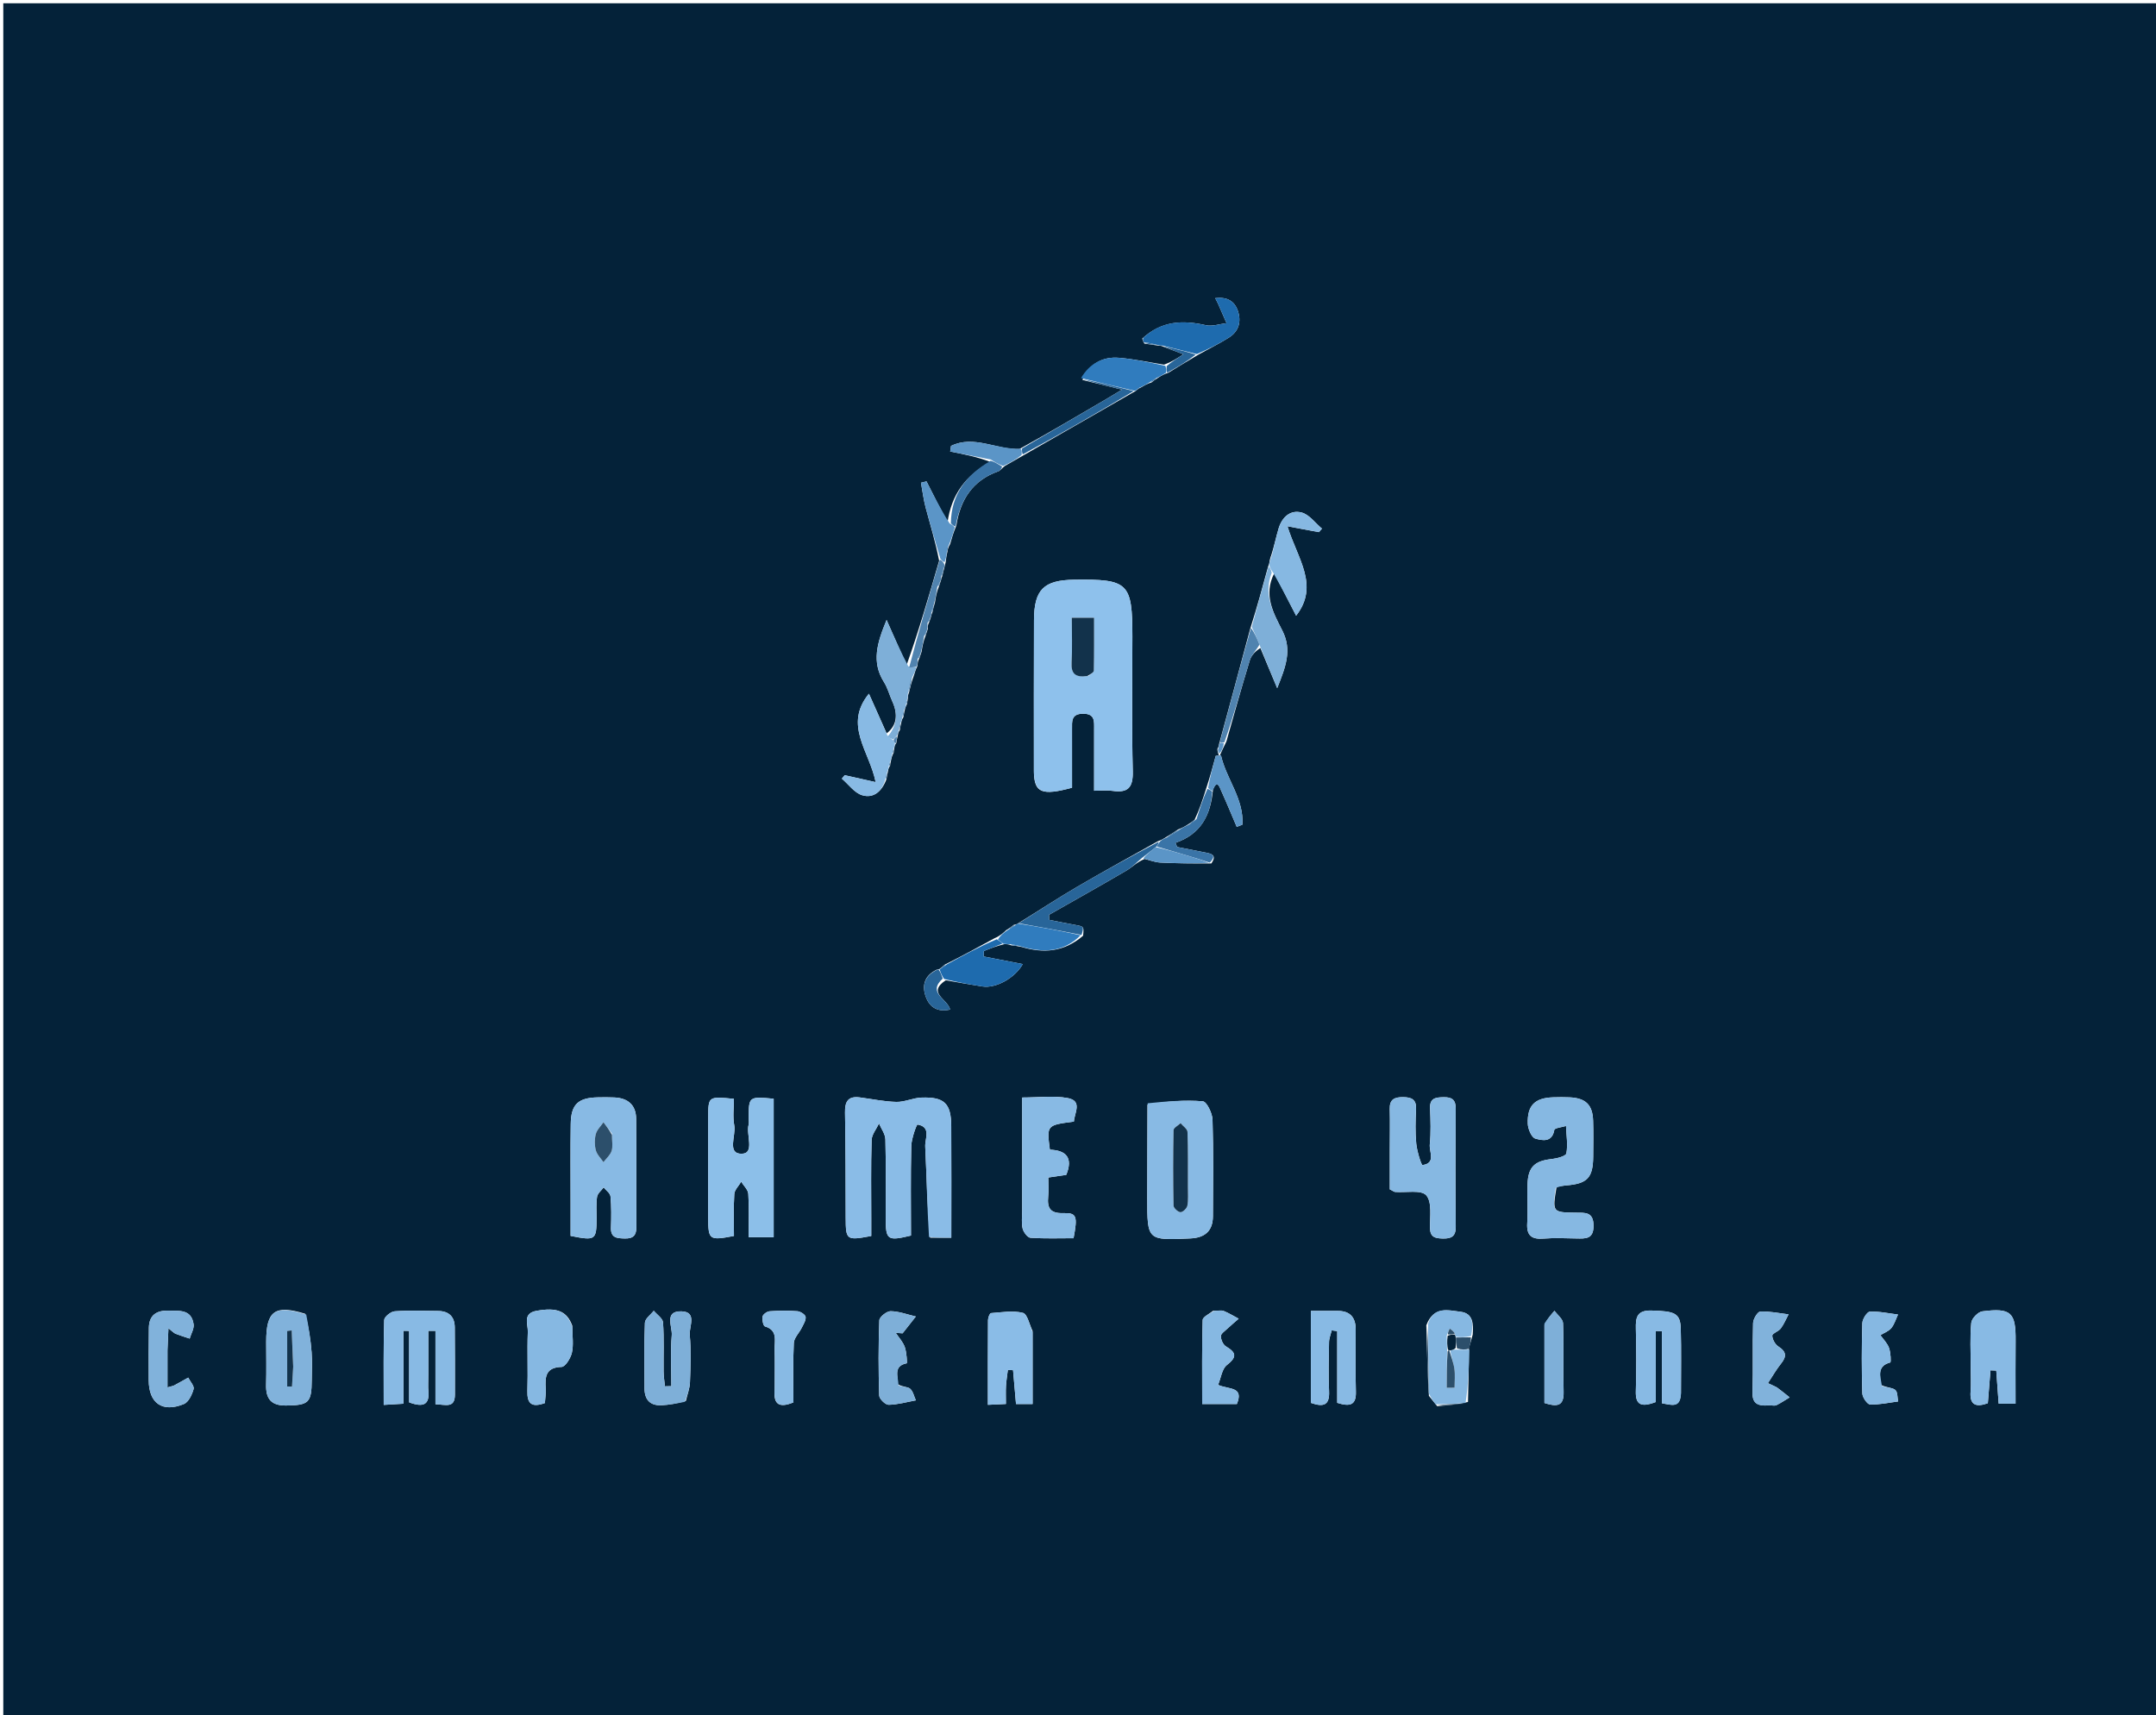 <svg version="1.1" id="Layer_1" xmlns="http://www.w3.org/2000/svg" xmlns:xlink="http://www.w3.org/1999/xlink" x="0px" y="0px"
	 width="100%" viewBox="0 0 656 522" enable-background="new 0 0 656 522" xml:space="preserve">
<path fill="#042239" opacity="1" stroke="none" 
	d="
M451,523 
	C300.667,523 150.833,523 1,523 
	C1,349 1,175 1,1 
	C219.667,1 438.333,1 657,1 
	C657,175 657,349 657,523 
	C588.5,523 520,523 451,523 
M371.019,230.19 
	C371.618,228.859 372.217,227.527 373.154,225.632 
	C375.503,217.394 377.766,209.128 380.275,200.939 
	C380.773,199.314 382.217,197.978 383.499,197.219 
	C385.059,200.945 386.619,204.671 388.608,209.42 
	C391.206,202.912 393.182,197.849 390.174,191.908 
	C387.475,186.576 384.306,181.042 387.726,174.44 
	C389.942,178.757 392.158,183.073 394.366,187.374 
	C401.552,178.144 394.761,170.006 391.732,160.156 
	C395.758,160.908 398.535,161.426 401.311,161.944 
	C401.617,161.587 401.923,161.23 402.229,160.874 
	C400.191,159.172 398.388,156.601 396.06,155.975 
	C392.608,155.045 390.071,157.395 389.038,160.831 
	C388.229,163.526 387.668,166.296 386.738,169.198 
	C386.602,169.399 386.618,169.588 386.35,170.45 
	C386.286,170.984 386.222,171.518 385.776,172.665 
	C384.139,178.705 382.503,184.745 380.393,191.347 
	C377.299,202.905 374.206,214.462 370.909,226.499 
	C370.87,226.842 370.831,227.184 370.406,227.967 
	C370.445,228.502 370.484,229.037 371.019,230.19 
M347.909,104.013 
	C347.909,104.013 347.893,104.095 348.227,104.579 
	C349.488,104.746 350.749,104.912 352.567,105.204 
	C352.947,105.192 353.326,105.179 354.215,105.607 
	C355.924,106.251 357.633,106.895 360.066,107.812 
	C357.925,109.209 356.465,110.16 354.19,110.975 
	C349.639,110.257 345.11,109.276 340.531,108.89 
	C335.51,108.467 331.534,110.627 329.339,115.628 
	C332.926,116.505 336.512,117.381 341.395,118.575 
	C338.817,120.118 337.33,121.023 335.828,121.904 
	C327.544,126.766 319.257,131.622 310.193,136.637 
	C303.243,136.918 296.352,132.303 289.365,135.703 
	C289.28,136.274 289.195,136.844 289.11,137.414 
	C293.22,138.22 297.33,139.026 301.393,140.604 
	C293.992,144.538 289.453,150.391 288.285,159.1 
	C286.158,154.898 284.032,150.695 281.905,146.493 
	C281.344,146.629 280.783,146.766 280.221,146.903 
	C280.688,149.438 280.991,152.017 281.654,154.5 
	C283.043,159.702 284.623,164.853 285.747,170.653 
	C282.604,181.478 279.462,192.303 275.832,202.423 
	C273.928,198.107 272.023,193.79 269.76,188.663 
	C266.882,195.616 265.097,201.453 268.967,207.579 
	C270.102,209.376 270.634,211.545 271.531,213.503 
	C273.292,217.35 272.891,220.841 269.775,223.178 
	C268.063,219.345 266.352,215.511 264.386,211.108 
	C256.599,220.66 264.519,228.53 266.437,238.019 
	C262.573,237.154 259.795,236.533 257.017,235.911 
	C256.726,236.26 256.436,236.608 256.145,236.957 
	C258.184,238.704 259.97,241.285 262.322,241.999 
	C265.717,243.03 268.305,240.931 269.72,237.127 
	C269.84,236.402 269.959,235.677 270.243,234.438 
	C270.302,234.083 270.361,233.729 270.836,233.009 
	C270.867,232.651 270.897,232.294 271.135,231.321 
	C271.259,230.684 271.384,230.046 271.923,229.038 
	C271.946,228.678 271.969,228.318 272.161,227.432 
	C272.214,227.067 272.267,226.702 272.722,226.107 
	C272.838,225.39 272.954,224.672 273.244,223.471 
	C273.289,223.132 273.335,222.793 273.794,222.199 
	C273.909,221.444 274.024,220.69 274.314,219.482 
	C274.415,219.172 274.47,218.854 274.89,218.254 
	C275.008,217.476 275.127,216.699 275.435,215.473 
	C275.563,215.172 275.637,214.857 276.037,214.103 
	C276.056,213.731 276.076,213.358 276.246,212.398 
	C276.241,211.995 276.235,211.591 276.592,210.718 
	C276.951,209.151 277.31,207.584 278.146,205.342 
	C278.377,204.549 278.607,203.756 279.188,202.584 
	C279.192,201.926 279.196,201.268 279.769,200.236 
	C279.902,199.81 280.035,199.384 280.411,198.31 
	C280.664,196.743 280.917,195.176 281.706,193.215 
	C281.838,192.8 281.97,192.385 282.305,191.394 
	C282.27,190.802 282.236,190.209 282.77,189.244 
	C282.899,188.819 283.027,188.393 283.319,187.54 
	C283.406,187.241 283.414,186.939 283.715,186.283 
	C283.889,185.494 284.063,184.704 284.492,183.278 
	C284.726,181.724 284.961,180.171 285.773,178.248 
	C285.902,177.817 286.03,177.387 286.321,176.538 
	C286.409,176.244 286.415,175.947 286.721,175.302 
	C286.894,174.505 287.067,173.707 287.392,172.529 
	C287.485,172.257 287.473,171.989 287.74,171.073 
	C287.856,170.083 287.972,169.093 288.307,167.769 
	C288.378,167.223 288.449,166.676 289.082,165.598 
	C289.565,163.885 290.049,162.172 290.983,159.936 
	C292.19,152.068 295.943,146.187 303.77,143.425 
	C304.335,143.225 304.737,142.561 305.783,141.773 
	C307.47,140.796 309.158,139.818 311.491,138.511 
	C322.721,132.058 333.951,125.605 345.634,118.922 
	C345.749,118.797 345.864,118.673 346.285,118.401 
	C346.482,118.279 346.641,118.119 347.449,117.746 
	C348.255,117.265 349.062,116.784 350.414,116.366 
	C350.955,115.925 351.495,115.484 352.636,114.795 
	C353.364,114.332 354.091,113.868 355.514,113.428 
	C358.385,111.669 361.256,109.911 364.75,107.855 
	C367.791,106.173 370.906,104.611 373.851,102.775 
	C376.934,100.854 377.775,97.854 376.616,94.536 
	C375.585,91.584 373.326,90.301 369.754,90.729 
	C370.182,91.569 370.404,91.957 370.584,92.365 
	C371.463,94.358 372.331,96.356 373.203,98.353 
	C371.094,98.592 368.854,99.409 366.9,98.966 
	C359.905,97.378 353.446,97.608 347.529,103.056 
	C347.659,103.402 347.789,103.748 347.909,104.013 
M285.882,294.88 
	C285.882,294.88 285.857,294.896 285.167,295.019 
	C281.264,296.798 280.349,299.949 281.8,303.621 
	C282.98,306.605 285.387,308.078 289.094,307.23 
	C288.32,303.981 281.975,302.207 287.756,298.32 
	C291.494,298.954 295.224,299.638 298.971,300.208 
	C303.008,300.822 308.817,297.655 311.193,293.397 
	C307.167,292.613 303.237,291.848 299.306,291.082 
	C299.311,290.533 299.315,289.983 299.32,289.434 
	C301.231,288.667 303.142,287.9 305.622,287.32 
	C306.216,287.327 306.81,287.335 307.739,287.7 
	C308.481,287.774 309.222,287.848 310.772,288.167 
	C317.374,290.123 323.582,289.858 329.547,284.763 
	C329.829,281.927 329.824,281.954 326.983,281.441 
	C324.402,280.975 321.833,280.442 319.259,279.939 
	C319.236,279.423 319.214,278.906 319.191,278.39 
	C327.04,273.923 334.92,269.511 342.712,264.948 
	C344.457,263.927 345.894,262.38 348.259,261.393 
	C349.847,261.776 351.422,262.413 353.025,262.496 
	C358.001,262.752 362.988,262.797 368.562,262.766 
	C370.433,260.123 368.472,259.78 366.549,259.404 
	C363.751,258.858 360.954,258.303 358.157,257.751 
	C357.992,257.328 357.827,256.905 357.662,256.483 
	C365.306,253.868 368.337,248.223 369.061,240.357 
	C370.321,237.04 371.035,239.447 371.589,240.674 
	C373.227,244.299 374.739,247.981 376.3,251.64 
	C376.872,251.416 377.444,251.193 378.017,250.969 
	C378.529,243.088 373.104,237.078 371.501,229.863 
	C370.97,229.918 370.439,229.972 369.908,230.026 
	C369.048,233.194 368.188,236.362 366.95,240.119 
	C365.985,243.168 365.02,246.218 363.495,249.429 
	C362.901,249.912 362.306,250.396 361.144,251.098 
	C360.454,251.519 359.764,251.941 358.43,252.432 
	C357.208,253.255 355.986,254.079 354.286,255.069 
	C353.865,255.343 353.443,255.617 352.301,256.007 
	C344.058,260.648 335.753,265.185 327.593,269.966 
	C321.62,273.466 315.836,277.289 309.513,281.155 
	C309.513,281.155 309.098,281.419 308.516,281.416 
	C307.934,281.887 307.351,282.359 306.151,283.071 
	C305.211,283.949 304.27,284.827 302.619,285.519 
	C297.74,288.195 292.862,290.87 287.461,293.56 
	C286.945,293.999 286.429,294.438 285.882,294.88 
M437.297,427.93 
	C440.229,427.695 443.161,427.46 446.658,426.651 
	C446.795,421.331 446.932,416.011 446.94,410.196 
	C447.281,409.112 447.623,408.028 448.1,406.118 
	C448.309,403.022 448.321,399.676 444.4,399.204 
	C440.712,398.759 436.216,397.382 433.971,403.348 
	C434.154,410.284 434.337,417.22 434.769,424.787 
	C435.468,425.647 436.168,426.507 437.297,427.93 
M314.582,235.162 
	C314.739,241.243 317.062,242.206 326.186,239.717 
	C326.186,233.847 326.193,227.873 326.183,221.899 
	C326.179,219.527 325.888,217.211 329.543,217.201 
	C333.204,217.191 332.912,219.506 332.908,221.88 
	C332.896,227.995 332.904,234.11 332.904,240.633 
	C335.207,240.633 336.882,240.433 338.493,240.671 
	C343.221,241.369 344.782,239.652 344.662,234.739 
	C344.329,221.091 344.548,207.429 344.547,193.773 
	C344.545,177.362 343.357,176.198 326.85,176.421 
	C317.566,176.546 314.647,179.414 314.607,188.773 
	C314.542,203.928 314.585,219.083 314.582,235.162 
M283.024,376.659 
	C284.946,376.659 286.867,376.659 289.449,376.659 
	C289.449,364.98 289.499,353.855 289.431,342.731 
	C289.389,335.792 287.362,333.787 280.378,334.024 
	C277.819,334.11 275.276,335.398 272.744,335.341 
	C269.017,335.257 265.308,334.447 261.589,333.969 
	C258.028,333.51 257.044,335.233 257.11,338.608 
	C257.318,349.258 257.275,359.912 257.318,370.565 
	C257.346,377.406 257.527,377.557 265.092,376.134 
	C265.092,374.482 265.092,372.7 265.092,370.919 
	C265.093,362.928 264.96,354.934 265.202,346.951 
	C265.254,345.246 266.668,343.582 267.454,341.899 
	C268.133,343.511 269.357,345.108 269.399,346.736 
	C269.603,354.721 269.483,362.714 269.497,370.705 
	C269.51,377.378 269.995,377.735 277.178,376.006 
	C277.178,367.009 277.044,357.879 277.272,348.758 
	C277.329,346.462 278.894,342.172 279.174,342.22 
	C283.448,342.959 281.395,346.531 281.516,348.919 
	C281.973,358.016 282.075,367.131 283.024,376.659 
M235.401,359.497 
	C235.401,351.082 235.401,342.666 235.401,334.369 
	C227.827,333.675 227.827,333.675 227.802,340.284 
	C227.8,340.951 227.939,341.653 227.776,342.277 
	C226.971,345.36 229.755,351.062 225.668,351.114 
	C221.076,351.172 223.988,345.542 223.412,342.49 
	C222.913,339.845 223.309,337.031 223.309,334.404 
	C215.517,333.633 215.499,333.633 215.489,340.118 
	C215.474,350.282 215.475,360.445 215.488,370.608 
	C215.496,377.34 215.798,377.566 223.318,376.123 
	C223.318,371.97 223.15,367.669 223.419,363.395 
	C223.5,362.101 224.79,360.883 225.526,359.63 
	C226.28,360.858 227.603,362.05 227.685,363.32 
	C227.958,367.597 227.788,371.902 227.788,376.507 
	C230.486,376.507 232.572,376.507 235.401,376.507 
	C235.401,371.054 235.401,365.775 235.401,359.497 
M173.616,366.434 
	C173.616,369.711 173.616,372.987 173.616,376.111 
	C181.22,377.621 181.493,377.407 181.525,370.675 
	C181.535,368.516 181.343,366.322 181.671,364.21 
	C181.832,363.18 182.973,362.301 183.671,361.354 
	C184.399,362.265 185.666,363.126 185.756,364.095 
	C186.045,367.228 186.014,370.404 185.895,373.555 
	C185.774,376.757 187.728,376.839 190.102,376.898 
	C192.684,376.961 193.641,375.933 193.624,373.377 
	C193.549,362.411 193.649,351.443 193.556,340.477 
	C193.52,336.254 191.039,334.168 186.913,333.983 
	C185.254,333.908 183.589,333.921 181.928,333.952 
	C175.918,334.062 173.744,336.076 173.655,342.023 
	C173.538,349.831 173.62,357.642 173.616,366.434 
M349.13,336.183 
	C349.112,345.648 349.085,355.114 349.078,364.579 
	C349.069,377.533 349.074,377.488 362.201,376.877 
	C366.631,376.671 369.03,374.595 369.052,370.127 
	C369.1,360.33 369.234,350.527 368.93,340.739 
	C368.868,338.758 367.153,335.251 365.975,335.153 
	C360.449,334.694 354.844,335.178 349.13,336.183 
M473.625,361.164 
	C474.604,361.019 475.579,360.816 476.564,360.739 
	C482.974,360.232 484.702,358.42 484.755,352.003 
	C484.785,348.34 484.849,344.673 484.729,341.014 
	C484.572,336.21 482.464,334.178 477.584,333.949 
	C475.923,333.871 474.253,333.89 472.59,333.941 
	C467.027,334.112 464.653,336.393 464.855,341.988 
	C464.913,343.588 466,346.163 467.136,346.492 
	C469.203,347.09 472.259,347.784 472.93,343.85 
	C473.029,343.267 475.247,343.046 476.484,342.657 
	C476.596,345.449 477.077,348.307 476.601,350.995 
	C476.454,351.828 473.746,352.548 472.146,352.721 
	C466.99,353.278 464.985,355.088 464.786,360.257 
	C464.632,364.248 464.933,368.261 464.686,372.242 
	C464.448,376.07 466.067,377.215 469.675,376.931 
	C472.985,376.67 476.332,376.834 479.661,376.89 
	C482.451,376.936 484.896,377.156 484.856,372.954 
	C484.816,368.738 482.272,369.08 479.541,369.047 
	C472.309,368.96 472.309,368.939 473.625,361.164 
M422.867,350.473 
	C422.867,354.419 422.867,358.366 422.867,361.947 
	C423.887,362.455 424.173,362.708 424.477,362.732 
	C427.757,362.993 432.426,362.007 433.962,363.766 
	C435.775,365.843 435.054,370.282 435.105,373.702 
	C435.148,376.553 436.712,376.852 438.977,376.909 
	C441.595,376.975 442.965,376.289 442.937,373.3 
	C442.825,361.323 442.838,349.345 442.926,337.368 
	C442.945,334.693 441.774,333.87 439.323,333.91 
	C436.964,333.948 434.991,334.066 435.121,337.29 
	C435.268,340.944 435.41,344.635 435.04,348.258 
	C434.81,350.512 436.996,353.999 432.822,354.558 
	C432.457,354.607 431.144,350.348 430.918,348.027 
	C430.581,344.566 430.687,341.042 430.855,337.557 
	C430.999,334.569 429.502,333.911 426.907,333.888 
	C424.297,333.865 422.775,334.555 422.855,337.509 
	C422.962,341.499 422.872,345.493 422.867,350.473 
M130.323,418.374 
	C130.323,413.914 130.323,409.455 130.323,404.995 
	C131.047,405 131.771,405.006 132.496,405.011 
	C132.496,412.327 132.496,419.642 132.496,427.344 
	C135.679,427.463 138.407,428.629 138.412,424.4 
	C138.419,417.573 138.435,410.746 138.368,403.921 
	C138.337,400.703 136.575,399.004 133.36,398.964 
	C128.933,398.91 124.492,398.748 120.087,399.056 
	C118.92,399.137 116.929,400.743 116.901,401.696 
	C116.65,410.145 116.755,418.605 116.755,427.542 
	C118.811,427.418 120.335,427.326 122.744,427.18 
	C122.744,419.447 122.744,412.219 122.744,404.992 
	C123.326,405.003 123.909,405.014 124.491,405.025 
	C124.491,412.361 124.491,419.696 124.491,426.771 
	C128.93,428.414 130.717,427.39 130.341,423.316 
	C130.219,421.995 130.322,420.654 130.323,418.374 
M311.019,368.413 
	C311.026,370.24 310.738,372.138 311.149,373.869 
	C311.412,374.978 312.656,376.626 313.549,376.685 
	C317.947,376.977 322.374,376.817 326.647,376.817 
	C327.923,370.062 327.624,369.063 323.494,369.181 
	C319.516,369.294 318.585,367.602 318.929,364.135 
	C319.119,362.221 318.963,360.273 318.963,358.344 
	C321.302,358 322.914,357.762 324.421,357.54 
	C326.601,352.257 324.299,350.041 319.442,349.881 
	C318.456,342.403 318.456,342.403 326.751,341.329 
	C326.906,338.7 329.445,335.011 324.861,334.166 
	C320.575,333.376 316.029,333.997 311.019,333.997 
	C311.019,345.581 311.019,356.507 311.019,368.413 
M208.691,426.335 
	C209.126,424.445 209.863,422.567 209.934,420.664 
	C210.115,415.855 210.303,411.007 209.87,406.231 
	C209.644,403.744 212.199,399.21 207.341,399.075 
	C201.984,398.926 204.605,403.745 204.395,406.318 
	C203.975,411.462 204.27,416.664 204.27,421.842 
	C203.62,421.855 202.97,421.868 202.32,421.882 
	C202.175,420.385 201.922,418.89 201.906,417.393 
	C201.85,412.412 202.072,407.417 201.741,402.458 
	C201.657,401.211 199.903,400.076 198.917,398.89 
	C197.976,400.107 196.273,401.292 196.222,402.545 
	C195.952,409.176 196.094,415.823 196.1,422.465 
	C196.102,425.911 197.76,427.811 201.281,427.643 
	C203.562,427.535 205.828,427.136 208.691,426.335 
M599.624,416.442 
	C599.624,418.765 599.777,421.099 599.591,423.407 
	C599.253,427.598 601.183,428.329 604.834,427.028 
	C605.102,423.698 605.371,420.36 605.64,417.023 
	C606.226,417.046 606.812,417.069 607.398,417.092 
	C607.639,420.416 607.88,423.741 608.128,427.169 
	C609.871,427.169 611.398,427.169 613.268,427.169 
	C613.268,420.561 613.214,414.36 613.282,408.161 
	C613.376,399.399 611.948,397.947 603.158,399.072 
	C601.857,399.238 599.925,401.235 599.794,402.537 
	C599.363,406.807 599.628,411.147 599.624,416.442 
M511.465,423.88 
	C511.46,417.402 511.583,410.92 511.406,404.447 
	C511.274,399.63 509.651,399.006 502.464,398.828 
	C498.041,398.718 497.655,400.935 497.739,404.38 
	C497.894,410.688 497.925,417.007 497.732,423.313 
	C497.61,427.324 499.109,428.455 503.787,426.666 
	C503.787,419.688 503.787,412.368 503.787,405.048 
	C504.412,405.063 505.038,405.077 505.664,405.092 
	C505.664,412.402 505.664,419.713 505.664,427.043 
	C508.791,427.614 511.22,428.55 511.465,423.88 
M314.182,405.052 
	C313.225,403.125 312.6,399.881 311.244,399.539 
	C308.188,398.769 304.765,399.37 301.507,399.614 
	C301.148,399.641 300.629,400.981 300.623,401.715 
	C300.561,410.156 300.584,418.597 300.584,427.517 
	C302.711,427.417 304.254,427.344 306.064,427.258 
	C306.064,425.09 305.988,423.434 306.086,421.789 
	C306.184,420.162 306.458,418.546 306.655,416.925 
	C307.183,416.941 307.712,416.957 308.241,416.973 
	C308.538,420.383 308.836,423.792 309.14,427.282 
	C310.876,427.282 312.3,427.282 314.185,427.282 
	C314.185,419.96 314.185,412.919 314.182,405.052 
M92.872,399.816 
	C83.636,396.981 80.993,398.885 80.997,408.368 
	C80.998,412.695 81.092,417.026 80.97,421.35 
	C80.847,425.665 82.474,427.795 87.105,427.728 
	C93.915,427.631 94.821,426.921 94.851,419.956 
	C94.864,417.126 95.021,414.284 94.807,411.47 
	C94.524,407.738 93.943,404.028 92.872,399.816 
M398.863,419.54 
	C398.863,422.015 398.863,424.491 398.863,426.931 
	C402.742,428.289 404.584,427.635 404.391,423.408 
	C404.164,418.422 404.289,413.416 404.383,408.421 
	C404.406,407.231 404.915,406.05 405.2,404.865 
	C405.759,404.938 406.317,405.01 406.876,405.082 
	C406.876,412.43 406.876,419.778 406.876,426.917 
	C410.959,428.231 412.654,427.429 412.55,423.556 
	C412.38,417.231 412.5,410.899 412.492,404.57 
	C412.488,400.948 410.804,398.94 407.049,398.94 
	C404.456,398.939 401.863,398.94 398.863,398.94 
	C398.863,406.04 398.863,412.346 398.863,419.54 
M174.126,403.429 
	C172.464,398.977 169.466,397.79 163.217,398.922 
	C158.945,399.696 160.686,403.019 160.6,405.302 
	C160.374,411.277 160.669,417.272 160.472,423.25 
	C160.342,427.209 161.792,428.417 165.793,426.98 
	C165.884,425.551 166.128,424.079 166.04,422.628 
	C165.823,419.043 165.953,416.119 170.886,415.982 
	C172.01,415.951 173.627,413.338 174.005,411.683 
	C174.546,409.311 174.156,406.727 174.126,403.429 
M50.958,410.707 
	C51.042,408.813 51.127,406.918 51.247,404.22 
	C52.484,405.189 52.892,405.679 53.413,405.885 
	C54.82,406.442 56.275,406.878 57.711,407.362 
	C58.14,405.895 59.101,404.352 58.903,402.976 
	C58.229,398.316 54.438,398.949 51.134,398.866 
	C47.533,398.775 45.363,400.33 45.3,404.075 
	C45.211,409.395 45.234,414.717 45.253,420.038 
	C45.279,427.034 49.398,429.97 55.96,427.274 
	C57.371,426.695 58.436,424.432 58.904,422.736 
	C59.164,421.792 57.865,420.418 57.269,419.238 
	C55.855,420.029 54.452,420.838 53.022,421.599 
	C52.634,421.805 52.167,421.863 50.957,422.218 
	C50.957,418.46 50.957,415.054 50.958,410.707 
M572.273,421.448 
	C572.103,418.733 571.046,415.702 575.147,414.627 
	C575.42,414.555 575.275,411.609 574.768,410.199 
	C574.256,408.775 573.051,407.599 572.15,406.315 
	C573.277,405.617 574.667,405.135 575.462,404.166 
	C576.409,403.01 576.845,401.436 577.503,400.044 
	C574.645,399.692 571.773,399.041 568.937,399.169 
	C568.088,399.207 566.688,401.399 566.649,402.639 
	C566.428,409.774 566.426,416.923 566.647,424.057 
	C566.685,425.257 568.141,427.376 569.004,427.409 
	C571.832,427.516 574.689,426.857 577.535,426.492 
	C577.286,425.293 577.42,423.659 576.685,423.009 
	C575.832,422.255 574.215,422.364 572.273,421.448 
M538.534,427.668 
	C539.199,427.667 539.969,427.884 540.508,427.623 
	C541.902,426.946 543.195,426.058 544.528,425.255 
	C543.303,424.285 542.1,423.285 540.841,422.362 
	C540.339,421.994 539.713,421.794 537.924,420.927 
	C539.359,418.754 540.469,416.769 541.877,415.024 
	C543.602,412.886 543.638,411.388 541.131,409.793 
	C540.143,409.163 539.262,407.621 539.245,406.481 
	C539.235,405.774 541.146,405.195 541.826,404.283 
	C542.794,402.984 543.425,401.433 544.2,399.99 
	C541.332,399.645 538.452,399.011 535.606,399.136 
	C534.789,399.172 533.446,401.382 533.407,402.628 
	C533.191,409.603 533.458,416.592 533.231,423.566 
	C533.118,427.03 534.612,428.008 538.534,427.668 
M369.071,398.915 
	C367.976,399.846 365.959,400.75 365.931,401.713 
	C365.681,410.152 365.786,418.601 365.786,427.274 
	C369.701,427.274 373.09,427.274 376.334,427.274 
	C378.565,421.866 373.898,422.919 370.623,421.447 
	C371.524,419.271 371.808,416.591 373.285,415.433 
	C376.379,413.007 376.235,411.65 373.017,409.741 
	C372.148,409.226 371.477,407.699 371.47,406.632 
	C371.466,405.872 372.684,405.059 373.435,404.352 
	C374.553,403.301 375.739,402.322 376.896,401.312 
	C375.386,400.513 373.921,399.606 372.348,398.965 
	C371.633,398.674 370.703,398.912 369.071,398.915 
M273.166,421.248 
	C273.29,418.834 271.722,415.71 275.894,414.87 
	C276.049,414.839 275.862,411.525 275.294,409.934 
	C274.735,408.365 273.488,407.041 272.543,405.61 
	C273.238,405.66 273.933,405.711 274.628,405.761 
	C275.971,404.055 277.313,402.349 278.655,400.643 
	C276.102,400.047 273.556,399.067 270.993,399.024 
	C269.809,399.004 267.593,400.774 267.553,401.799 
	C267.255,409.428 267.275,417.076 267.516,424.708 
	C267.548,425.724 269.396,427.524 270.379,427.508 
	C273.146,427.462 275.9,426.658 278.66,426.154 
	C278.114,424.95 277.835,423.453 276.937,422.636 
	C276.221,421.983 274.75,422.159 273.166,421.248 
M235.717,422.97 
	C235.255,427.545 237.231,428.501 241.411,426.775 
	C241.411,420.648 241.239,414.673 241.527,408.72 
	C241.603,407.15 243.148,405.673 243.924,404.107 
	C244.459,403.028 245.256,401.815 245.124,400.763 
	C245.037,400.066 243.552,399.103 242.632,399.031 
	C239.825,398.812 236.981,398.851 234.17,399.05 
	C233.387,399.105 232.173,399.962 232.039,400.629 
	C231.844,401.596 232.221,403.505 232.75,403.661 
	C236.723,404.825 235.631,407.978 235.697,410.611 
	C235.794,414.431 235.719,418.255 235.717,422.97 
M469.92,403.198 
	C469.92,411.134 469.92,419.069 469.92,426.97 
	C473.755,428.194 475.869,427.962 475.755,423.589 
	C475.574,416.623 475.84,409.645 475.578,402.684 
	C475.53,401.391 473.886,400.158 472.978,398.897 
	C471.96,400.059 470.943,401.22 469.92,403.198 
z"/>
<path fill="#8EC1EC" opacity="1" stroke="none" 
	d="
M314.582,234.7 
	C314.585,219.083 314.542,203.928 314.607,188.773 
	C314.647,179.414 317.566,176.546 326.85,176.421 
	C343.357,176.198 344.545,177.362 344.547,193.773 
	C344.548,207.429 344.329,221.091 344.662,234.739 
	C344.782,239.652 343.221,241.369 338.493,240.671 
	C336.882,240.433 335.207,240.633 332.904,240.633 
	C332.904,234.11 332.896,227.995 332.908,221.88 
	C332.912,219.506 333.204,217.191 329.543,217.201 
	C325.888,217.211 326.179,219.527 326.183,221.899 
	C326.193,227.873 326.186,233.847 326.186,239.717 
	C317.062,242.206 314.739,241.243 314.582,234.7 
M331.252,205.706 
	C331.796,205.169 332.8,204.643 332.813,204.094 
	C332.932,198.815 332.884,193.532 332.884,187.999 
	C330.484,187.999 328.583,187.999 326.11,187.999 
	C326.11,192.74 326.298,197.205 326.049,201.646 
	C325.86,205.032 327.197,206.226 331.252,205.706 
z"/>
<path fill="#8ABCE7" opacity="1" stroke="none" 
	d="
M282.667,376.449 
	C282.075,367.131 281.973,358.016 281.516,348.919 
	C281.395,346.531 283.448,342.959 279.174,342.22 
	C278.894,342.172 277.329,346.462 277.272,348.758 
	C277.044,357.879 277.178,367.009 277.178,376.006 
	C269.995,377.735 269.51,377.378 269.497,370.705 
	C269.483,362.714 269.603,354.721 269.399,346.736 
	C269.357,345.108 268.133,343.511 267.454,341.899 
	C266.668,343.582 265.254,345.246 265.202,346.951 
	C264.96,354.934 265.093,362.928 265.092,370.919 
	C265.092,372.7 265.092,374.482 265.092,376.134 
	C257.527,377.557 257.346,377.406 257.318,370.565 
	C257.275,359.912 257.318,349.258 257.11,338.608 
	C257.044,335.233 258.028,333.51 261.589,333.969 
	C265.308,334.447 269.017,335.257 272.744,335.341 
	C275.276,335.398 277.819,334.11 280.378,334.024 
	C287.362,333.787 289.389,335.792 289.431,342.731 
	C289.499,353.855 289.449,364.98 289.449,376.659 
	C286.867,376.659 284.946,376.659 282.667,376.449 
z"/>
<path fill="#8CBFE9" opacity="1" stroke="none" 
	d="
M235.401,359.997 
	C235.401,365.775 235.401,371.054 235.401,376.507 
	C232.572,376.507 230.486,376.507 227.788,376.507 
	C227.788,371.902 227.958,367.597 227.685,363.32 
	C227.603,362.05 226.28,360.858 225.526,359.63 
	C224.79,360.883 223.5,362.101 223.419,363.395 
	C223.15,367.669 223.318,371.97 223.318,376.123 
	C215.798,377.566 215.496,377.34 215.488,370.608 
	C215.475,360.445 215.474,350.282 215.489,340.118 
	C215.499,333.633 215.517,333.633 223.309,334.404 
	C223.309,337.031 222.913,339.845 223.412,342.49 
	C223.988,345.542 221.076,351.172 225.668,351.114 
	C229.755,351.062 226.971,345.36 227.776,342.277 
	C227.939,341.653 227.8,340.951 227.802,340.284 
	C227.827,333.675 227.827,333.675 235.401,334.369 
	C235.401,342.666 235.401,351.082 235.401,359.997 
z"/>
<path fill="#88BAE4" opacity="1" stroke="none" 
	d="
M173.616,365.943 
	C173.62,357.642 173.538,349.831 173.655,342.023 
	C173.744,336.076 175.918,334.062 181.928,333.952 
	C183.589,333.921 185.254,333.908 186.913,333.983 
	C191.039,334.168 193.52,336.254 193.556,340.477 
	C193.649,351.443 193.549,362.411 193.624,373.377 
	C193.641,375.933 192.684,376.961 190.102,376.898 
	C187.728,376.839 185.774,376.757 185.895,373.555 
	C186.014,370.404 186.045,367.228 185.756,364.095 
	C185.666,363.126 184.399,362.265 183.671,361.354 
	C182.973,362.301 181.832,363.18 181.671,364.21 
	C181.343,366.322 181.535,368.516 181.525,370.675 
	C181.493,377.407 181.22,377.621 173.616,376.111 
	C173.616,372.987 173.616,369.711 173.616,365.943 
M186.193,344.936 
	C185.335,343.8 184.477,342.665 183.619,341.529 
	C182.81,342.717 181.632,343.808 181.288,345.118 
	C180.881,346.668 180.883,348.489 181.289,350.04 
	C181.635,351.363 182.803,352.471 183.608,353.675 
	C184.469,352.544 185.684,351.526 186.094,350.25 
	C186.529,348.897 186.199,347.298 186.193,344.936 
z"/>
<path fill="#88BAE4" opacity="1" stroke="none" 
	d="
M349.198,335.754 
	C354.844,335.178 360.449,334.694 365.975,335.153 
	C367.153,335.251 368.868,338.758 368.93,340.739 
	C369.234,350.527 369.1,360.33 369.052,370.127 
	C369.03,374.595 366.631,376.671 362.201,376.877 
	C349.074,377.488 349.069,377.533 349.078,364.579 
	C349.085,355.114 349.112,345.648 349.198,335.754 
M361.445,360.452 
	C361.433,355.122 361.524,349.789 361.312,344.468 
	C361.275,343.557 359.947,342.697 359.216,341.814 
	C358.47,342.517 357.091,343.208 357.076,343.927 
	C356.919,351.584 356.92,359.246 357.075,366.903 
	C357.09,367.632 358.435,368.873 359.187,368.892 
	C359.9,368.91 361.12,367.724 361.277,366.906 
	C361.618,365.136 361.422,363.262 361.445,360.452 
z"/>
<path fill="#86B8E2" opacity="1" stroke="none" 
	d="
M473.326,361.528 
	C472.309,368.939 472.309,368.96 479.541,369.047 
	C482.272,369.08 484.816,368.738 484.856,372.954 
	C484.896,377.156 482.451,376.936 479.661,376.89 
	C476.332,376.834 472.985,376.67 469.675,376.931 
	C466.067,377.215 464.448,376.07 464.686,372.242 
	C464.933,368.261 464.632,364.248 464.786,360.257 
	C464.985,355.088 466.99,353.278 472.146,352.721 
	C473.746,352.548 476.454,351.828 476.601,350.995 
	C477.077,348.307 476.596,345.449 476.484,342.657 
	C475.247,343.046 473.029,343.267 472.93,343.85 
	C472.259,347.784 469.203,347.09 467.136,346.492 
	C466,346.163 464.913,343.588 464.855,341.988 
	C464.653,336.393 467.027,334.112 472.59,333.941 
	C474.253,333.89 475.923,333.871 477.584,333.949 
	C482.464,334.178 484.572,336.21 484.729,341.014 
	C484.849,344.673 484.785,348.34 484.755,352.003 
	C484.702,358.42 482.974,360.232 476.564,360.739 
	C475.579,360.816 474.604,361.019 473.326,361.528 
z"/>
<path fill="#86B8E2" opacity="1" stroke="none" 
	d="
M422.867,349.979 
	C422.872,345.493 422.962,341.499 422.855,337.509 
	C422.775,334.555 424.297,333.865 426.907,333.888 
	C429.502,333.911 430.999,334.569 430.855,337.557 
	C430.687,341.042 430.581,344.566 430.918,348.027 
	C431.144,350.348 432.457,354.607 432.822,354.558 
	C436.996,353.999 434.81,350.512 435.04,348.258 
	C435.41,344.635 435.268,340.944 435.121,337.29 
	C434.991,334.066 436.964,333.948 439.323,333.91 
	C441.774,333.87 442.945,334.693 442.926,337.368 
	C442.838,349.345 442.825,361.323 442.937,373.3 
	C442.965,376.289 441.595,376.975 438.977,376.909 
	C436.712,376.852 435.148,376.553 435.105,373.702 
	C435.054,370.282 435.775,365.843 433.962,363.766 
	C432.426,362.007 427.757,362.993 424.477,362.732 
	C424.173,362.708 423.887,362.455 422.867,361.947 
	C422.867,358.366 422.867,354.419 422.867,349.979 
z"/>
<path fill="#88BAE4" opacity="1" stroke="none" 
	d="
M130.323,418.848 
	C130.322,420.654 130.219,421.995 130.341,423.316 
	C130.717,427.39 128.93,428.414 124.491,426.771 
	C124.491,419.696 124.491,412.361 124.491,405.025 
	C123.909,405.014 123.326,405.003 122.744,404.992 
	C122.744,412.219 122.744,419.447 122.744,427.18 
	C120.335,427.326 118.811,427.418 116.755,427.542 
	C116.755,418.605 116.65,410.145 116.901,401.696 
	C116.929,400.743 118.92,399.137 120.087,399.056 
	C124.492,398.748 128.933,398.91 133.36,398.964 
	C136.575,399.004 138.337,400.703 138.368,403.921 
	C138.435,410.746 138.419,417.573 138.412,424.4 
	C138.407,428.629 135.679,427.463 132.496,427.344 
	C132.496,419.642 132.496,412.327 132.496,405.011 
	C131.771,405.006 131.047,405 130.323,404.995 
	C130.323,409.455 130.323,413.914 130.323,418.848 
z"/>
<path fill="#88BAE4" opacity="1" stroke="none" 
	d="
M311.019,367.923 
	C311.019,356.507 311.019,345.581 311.019,333.997 
	C316.029,333.997 320.575,333.376 324.861,334.166 
	C329.445,335.011 326.906,338.7 326.751,341.329 
	C318.456,342.403 318.456,342.403 319.442,349.881 
	C324.299,350.041 326.601,352.257 324.421,357.54 
	C322.914,357.762 321.302,358 318.963,358.344 
	C318.963,360.273 319.119,362.221 318.929,364.135 
	C318.585,367.602 319.516,369.294 323.494,369.181 
	C327.624,369.063 327.923,370.062 326.647,376.817 
	C322.374,376.817 317.947,376.977 313.549,376.685 
	C312.656,376.626 311.412,374.978 311.149,373.869 
	C310.738,372.138 311.026,370.24 311.019,367.923 
z"/>
<path fill="#7EAFD8" opacity="1" stroke="none" 
	d="
M208.396,426.601 
	C205.828,427.136 203.562,427.535 201.281,427.643 
	C197.76,427.811 196.102,425.911 196.1,422.465 
	C196.094,415.823 195.952,409.176 196.222,402.545 
	C196.273,401.292 197.976,400.107 198.917,398.89 
	C199.903,400.076 201.657,401.211 201.741,402.458 
	C202.072,407.417 201.85,412.412 201.906,417.393 
	C201.922,418.89 202.175,420.385 202.32,421.882 
	C202.97,421.868 203.62,421.855 204.27,421.842 
	C204.27,416.664 203.975,411.462 204.395,406.318 
	C204.605,403.745 201.984,398.926 207.341,399.075 
	C212.199,399.21 209.644,403.744 209.87,406.231 
	C210.303,411.007 210.115,415.855 209.934,420.664 
	C209.863,422.567 209.126,424.445 208.396,426.601 
z"/>
<path fill="#88BAE4" opacity="1" stroke="none" 
	d="
M599.625,415.951 
	C599.628,411.147 599.363,406.807 599.794,402.537 
	C599.925,401.235 601.857,399.238 603.158,399.072 
	C611.948,397.947 613.376,399.399 613.282,408.161 
	C613.214,414.36 613.268,420.561 613.268,427.169 
	C611.398,427.169 609.871,427.169 608.128,427.169 
	C607.88,423.741 607.639,420.416 607.398,417.092 
	C606.812,417.069 606.226,417.046 605.64,417.023 
	C605.371,420.36 605.102,423.698 604.834,427.028 
	C601.183,428.329 599.253,427.598 599.591,423.407 
	C599.777,421.099 599.624,418.765 599.625,415.951 
z"/>
<path fill="#88BAE4" opacity="1" stroke="none" 
	d="
M511.462,424.303 
	C511.22,428.55 508.791,427.614 505.664,427.043 
	C505.664,419.713 505.664,412.402 505.664,405.092 
	C505.038,405.077 504.412,405.063 503.787,405.048 
	C503.787,412.368 503.787,419.688 503.787,426.666 
	C499.109,428.455 497.61,427.324 497.732,423.313 
	C497.925,417.007 497.894,410.688 497.739,404.38 
	C497.655,400.935 498.041,398.718 502.464,398.828 
	C509.651,399.006 511.274,399.63 511.406,404.447 
	C511.583,410.92 511.46,417.402 511.462,424.303 
z"/>
<path fill="#8ABCE7" opacity="1" stroke="none" 
	d="
M314.184,405.466 
	C314.185,412.919 314.185,419.96 314.185,427.282 
	C312.3,427.282 310.876,427.282 309.14,427.282 
	C308.836,423.792 308.538,420.383 308.241,416.973 
	C307.712,416.957 307.183,416.941 306.655,416.925 
	C306.458,418.546 306.184,420.162 306.086,421.789 
	C305.988,423.434 306.064,425.09 306.064,427.258 
	C304.254,427.344 302.711,427.417 300.584,427.517 
	C300.584,418.597 300.561,410.156 300.623,401.715 
	C300.629,400.981 301.148,399.641 301.507,399.614 
	C304.765,399.37 308.188,398.769 311.244,399.539 
	C312.6,399.881 313.225,403.125 314.184,405.466 
z"/>
<path fill="#81B2DB" opacity="1" stroke="none" 
	d="
M93.181,400.062 
	C93.943,404.028 94.524,407.738 94.807,411.47 
	C95.021,414.284 94.864,417.126 94.851,419.956 
	C94.821,426.921 93.915,427.631 87.105,427.728 
	C82.474,427.795 80.847,425.665 80.97,421.35 
	C81.092,417.026 80.998,412.695 80.997,408.368 
	C80.993,398.885 83.636,396.981 93.181,400.062 
M89.21,415.429 
	C89.058,411.914 88.906,408.398 88.754,404.882 
	C88.297,404.937 87.84,404.992 87.383,405.046 
	C87.383,410.676 87.383,416.306 87.383,421.936 
	C87.872,421.944 88.362,421.953 88.851,421.962 
	C88.97,420.106 89.09,418.25 89.21,415.429 
z"/>
<path fill="#88BAE4" opacity="1" stroke="none" 
	d="
M398.863,419.096 
	C398.863,412.346 398.863,406.04 398.863,398.94 
	C401.863,398.94 404.456,398.939 407.049,398.94 
	C410.804,398.94 412.488,400.948 412.492,404.57 
	C412.5,410.899 412.38,417.231 412.55,423.556 
	C412.654,427.429 410.959,428.231 406.876,426.917 
	C406.876,419.778 406.876,412.43 406.876,405.082 
	C406.317,405.01 405.759,404.938 405.2,404.865 
	C404.915,406.05 404.406,407.231 404.383,408.421 
	C404.289,413.416 404.164,418.422 404.391,423.408 
	C404.584,427.635 402.742,428.289 398.863,426.931 
	C398.863,424.491 398.863,422.015 398.863,419.096 
z"/>
<path fill="#86B8E2" opacity="1" stroke="none" 
	d="
M174.145,403.831 
	C174.156,406.727 174.546,409.311 174.005,411.683 
	C173.627,413.338 172.01,415.951 170.886,415.982 
	C165.953,416.119 165.823,419.043 166.04,422.628 
	C166.128,424.079 165.884,425.551 165.793,426.98 
	C161.792,428.417 160.342,427.209 160.472,423.25 
	C160.669,417.272 160.374,411.277 160.6,405.302 
	C160.686,403.019 158.945,399.696 163.217,398.922 
	C169.466,397.79 172.464,398.977 174.145,403.831 
z"/>
<path fill="#81B2DB" opacity="1" stroke="none" 
	d="
M50.958,411.177 
	C50.957,415.054 50.957,418.46 50.957,422.218 
	C52.167,421.863 52.634,421.805 53.022,421.599 
	C54.452,420.838 55.855,420.029 57.269,419.238 
	C57.865,420.418 59.164,421.792 58.904,422.736 
	C58.436,424.432 57.371,426.695 55.96,427.274 
	C49.398,429.97 45.279,427.034 45.253,420.038 
	C45.234,414.717 45.211,409.395 45.3,404.075 
	C45.363,400.33 47.533,398.775 51.134,398.866 
	C54.438,398.949 58.229,398.316 58.903,402.976 
	C59.101,404.352 58.14,405.895 57.711,407.362 
	C56.275,406.878 54.82,406.442 53.413,405.885 
	C52.892,405.679 52.484,405.189 51.247,404.22 
	C51.127,406.918 51.042,408.813 50.958,411.177 
z"/>
<path fill="#86B8E2" opacity="1" stroke="none" 
	d="
M572.601,421.773 
	C574.215,422.364 575.832,422.255 576.685,423.009 
	C577.42,423.659 577.286,425.293 577.535,426.492 
	C574.689,426.857 571.832,427.516 569.004,427.409 
	C568.141,427.376 566.685,425.257 566.647,424.057 
	C566.426,416.923 566.428,409.774 566.649,402.639 
	C566.688,401.399 568.088,399.207 568.937,399.169 
	C571.773,399.041 574.645,399.692 577.503,400.044 
	C576.845,401.436 576.409,403.01 575.462,404.166 
	C574.667,405.135 573.277,405.617 572.15,406.315 
	C573.051,407.599 574.256,408.775 574.768,410.199 
	C575.275,411.609 575.42,414.555 575.147,414.627 
	C571.046,415.702 572.103,418.733 572.601,421.773 
z"/>
<path fill="#81B2DB" opacity="1" stroke="none" 
	d="
M538.102,427.667 
	C534.612,428.008 533.118,427.03 533.231,423.566 
	C533.458,416.592 533.191,409.603 533.407,402.628 
	C533.446,401.382 534.789,399.172 535.606,399.136 
	C538.452,399.011 541.332,399.645 544.2,399.99 
	C543.425,401.433 542.794,402.984 541.826,404.283 
	C541.146,405.195 539.235,405.774 539.245,406.481 
	C539.262,407.621 540.143,409.163 541.131,409.793 
	C543.638,411.388 543.602,412.886 541.877,415.024 
	C540.469,416.769 539.359,418.754 537.924,420.927 
	C539.713,421.794 540.339,421.994 540.841,422.362 
	C542.1,423.285 543.303,424.285 544.528,425.255 
	C543.195,426.058 541.902,426.946 540.508,427.623 
	C539.969,427.884 539.199,427.667 538.102,427.667 
z"/>
<path fill="#86B8E2" opacity="1" stroke="none" 
	d="
M369.471,398.912 
	C370.703,398.912 371.633,398.674 372.348,398.965 
	C373.921,399.606 375.386,400.513 376.896,401.312 
	C375.739,402.322 374.553,403.301 373.435,404.352 
	C372.684,405.059 371.466,405.872 371.47,406.632 
	C371.477,407.699 372.148,409.226 373.017,409.741 
	C376.235,411.65 376.379,413.007 373.285,415.433 
	C371.808,416.591 371.524,419.271 370.623,421.447 
	C373.898,422.919 378.565,421.866 376.334,427.274 
	C373.09,427.274 369.701,427.274 365.786,427.274 
	C365.786,418.601 365.681,410.152 365.931,401.713 
	C365.959,400.75 367.976,399.846 369.471,398.912 
z"/>
<path fill="#86B8E2" opacity="1" stroke="none" 
	d="
M447.069,410.691 
	C446.932,416.011 446.795,421.331 445.914,426.932 
	C442.403,427.264 439.635,427.316 436.868,427.367 
	C436.168,426.507 435.468,425.647 434.748,424.003 
	C434.655,416.428 434.583,409.636 434.51,402.845 
	C436.216,397.382 440.712,398.759 444.4,399.204 
	C448.321,399.676 448.309,403.022 447.617,406.564 
	C445.752,407.015 444.368,407.02 442.908,406.799 
	C442.83,406.572 442.639,406.133 442.689,405.811 
	C442.196,405.098 441.654,404.707 441.111,404.317 
	C440.819,404.91 440.527,405.504 440.18,406.493 
	C440.225,408.208 440.325,409.527 440.306,411.305 
	C440.187,415.287 440.187,418.81 440.187,422.333 
	C440.984,422.325 441.781,422.316 442.578,422.308 
	C442.578,420.381 442.788,418.425 442.519,416.537 
	C442.249,414.646 441.501,412.823 441.288,410.956 
	C442.027,410.813 442.442,410.683 443.26,410.701 
	C444.799,410.795 445.934,410.743 447.069,410.691 
z"/>
<path fill="#7EAFD8" opacity="1" stroke="none" 
	d="
M273.39,421.608 
	C274.75,422.159 276.221,421.983 276.937,422.636 
	C277.835,423.453 278.114,424.95 278.66,426.154 
	C275.9,426.658 273.146,427.462 270.379,427.508 
	C269.396,427.524 267.548,425.724 267.516,424.708 
	C267.275,417.076 267.255,409.428 267.553,401.799 
	C267.593,400.774 269.809,399.004 270.993,399.024 
	C273.556,399.067 276.102,400.047 278.655,400.643 
	C277.313,402.349 275.971,404.055 274.628,405.761 
	C273.933,405.711 273.238,405.66 272.543,405.61 
	C273.488,407.041 274.735,408.365 275.294,409.934 
	C275.862,411.525 276.049,414.839 275.894,414.87 
	C271.722,415.71 273.29,418.834 273.39,421.608 
z"/>
<path fill="#86B8E2" opacity="1" stroke="none" 
	d="
M386.997,169.032 
	C387.668,166.296 388.229,163.526 389.038,160.831 
	C390.071,157.395 392.608,155.045 396.06,155.975 
	C398.388,156.601 400.191,159.172 402.229,160.874 
	C401.923,161.23 401.617,161.587 401.311,161.944 
	C398.535,161.426 395.758,160.908 391.732,160.156 
	C394.761,170.006 401.552,178.144 394.366,187.374 
	C392.158,183.073 389.942,178.757 387.35,174.239 
	C386.702,173.377 386.43,172.715 386.158,172.052 
	C386.222,171.518 386.286,170.984 386.632,169.995 
	C386.982,169.378 387.01,169.208 386.997,169.032 
z"/>
<path fill="#88BAE4" opacity="1" stroke="none" 
	d="
M235.717,422.524 
	C235.719,418.255 235.794,414.431 235.697,410.611 
	C235.631,407.978 236.723,404.825 232.75,403.661 
	C232.221,403.505 231.844,401.596 232.039,400.629 
	C232.173,399.962 233.387,399.105 234.17,399.05 
	C236.981,398.851 239.825,398.812 242.632,399.031 
	C243.552,399.103 245.037,400.066 245.124,400.763 
	C245.256,401.815 244.459,403.028 243.924,404.107 
	C243.148,405.673 241.603,407.15 241.527,408.72 
	C241.239,414.673 241.411,420.648 241.411,426.775 
	C237.231,428.501 235.255,427.545 235.717,422.524 
z"/>
<path fill="#88BAE4" opacity="1" stroke="none" 
	d="
M272.319,226.337 
	C272.267,226.702 272.214,227.067 271.89,227.894 
	C271.582,228.707 271.545,229.058 271.509,229.409 
	C271.384,230.046 271.259,230.684 270.837,231.821 
	C270.5,232.672 270.46,233.023 270.42,233.374 
	C270.361,233.729 270.302,234.083 269.946,234.947 
	C269.536,236.091 269.423,236.725 269.31,237.36 
	C268.305,240.931 265.717,243.03 262.322,241.999 
	C259.97,241.285 258.184,238.704 256.145,236.957 
	C256.436,236.608 256.726,236.26 257.017,235.911 
	C259.795,236.533 262.573,237.154 266.437,238.019 
	C264.519,228.53 256.599,220.66 264.386,211.108 
	C266.352,215.511 268.063,219.345 269.986,223.765 
	C270.721,224.579 271.245,224.807 271.89,225.367 
	C272.114,225.912 272.216,226.125 272.319,226.337 
z"/>
<path fill="#1E6BAE" opacity="1" stroke="none" 
	d="
M353.705,105.167 
	C353.326,105.179 352.947,105.192 351.997,104.931 
	C350.248,104.471 349.071,104.283 347.893,104.095 
	C347.893,104.095 347.909,104.013 347.911,103.725 
	C347.903,103.219 347.894,103 347.884,102.782 
	C353.446,97.608 359.905,97.378 366.9,98.966 
	C368.854,99.409 371.094,98.592 373.203,98.353 
	C372.331,96.356 371.463,94.358 370.584,92.365 
	C370.404,91.957 370.182,91.569 369.754,90.729 
	C373.326,90.301 375.585,91.584 376.616,94.536 
	C377.775,97.854 376.934,100.854 373.851,102.775 
	C370.906,104.611 367.791,106.173 364.163,107.75 
	C360.285,106.819 356.995,105.993 353.705,105.167 
z"/>
<path fill="#7EAFD8" opacity="1" stroke="none" 
	d="
M385.967,172.359 
	C386.43,172.715 386.702,173.377 386.947,174.312 
	C384.306,181.042 387.475,186.576 390.174,191.908 
	C393.182,197.849 391.206,202.912 388.608,209.42 
	C386.619,204.671 385.059,200.945 383.343,196.517 
	C382.414,194.139 381.64,192.462 380.866,190.785 
	C382.503,184.745 384.139,178.705 385.967,172.359 
z"/>
<path fill="#1E6BAE" opacity="1" stroke="none" 
	d="
M287.983,293.546 
	C292.862,290.87 297.74,288.195 303.28,285.835 
	C304.312,286.478 304.683,286.806 305.053,287.133 
	C303.142,287.9 301.231,288.667 299.32,289.434 
	C299.315,289.983 299.311,290.533 299.306,291.082 
	C303.237,291.848 307.167,292.613 311.193,293.397 
	C308.817,297.655 303.008,300.822 298.971,300.208 
	C295.224,299.638 291.494,298.954 287.233,297.906 
	C286.426,296.627 286.141,295.761 285.857,294.896 
	C285.857,294.896 285.882,294.88 286.158,294.841 
	C286.95,294.383 287.466,293.965 287.983,293.546 
z"/>
<path fill="#7EAFD8" opacity="1" stroke="none" 
	d="
M469.922,402.79 
	C470.943,401.22 471.96,400.059 472.978,398.897 
	C473.886,400.158 475.53,401.391 475.578,402.684 
	C475.84,409.645 475.574,416.623 475.755,423.589 
	C475.869,427.962 473.755,428.194 469.92,426.97 
	C469.92,419.069 469.92,411.134 469.922,402.79 
z"/>
<path fill="#7EAFD8" opacity="1" stroke="none" 
	d="
M271.768,225.034 
	C271.245,224.807 270.721,224.579 270.086,224.164 
	C272.891,220.841 273.292,217.35 271.531,213.503 
	C270.634,211.545 270.102,209.376 268.967,207.579 
	C265.097,201.453 266.882,195.616 269.76,188.663 
	C272.023,193.79 273.928,198.107 276.384,202.805 
	C277.57,203.112 278.204,203.038 278.838,202.964 
	C278.607,203.756 278.377,204.549 277.646,205.911 
	C276.84,208.05 276.535,209.619 276.23,211.188 
	C276.235,211.591 276.241,211.995 276.006,212.918 
	C275.729,213.802 275.693,214.166 275.657,214.53 
	C275.637,214.857 275.563,215.172 275.128,215.98 
	C274.707,217.167 274.592,217.847 274.477,218.527 
	C274.47,218.854 274.415,219.172 274.013,219.98 
	C273.601,221.136 273.491,221.795 273.38,222.453 
	C273.335,222.793 273.289,223.132 272.923,223.872 
	C272.325,224.527 272.047,224.78 271.768,225.034 
z"/>
<path fill="#286599" opacity="1" stroke="none" 
	d="
M347.473,261.075 
	C345.894,262.38 344.457,263.927 342.712,264.948 
	C334.92,269.511 327.04,273.923 319.191,278.39 
	C319.214,278.906 319.236,279.423 319.259,279.939 
	C321.833,280.442 324.402,280.975 326.983,281.441 
	C329.824,281.954 329.829,281.927 329.087,284.533 
	C322.408,283.191 316.188,282.079 309.968,280.968 
	C315.836,277.289 321.62,273.466 327.593,269.966 
	C335.753,265.185 344.058,260.648 352.551,256.18 
	C352.512,256.772 352.223,257.192 351.646,257.822 
	C350.062,259.046 348.767,260.061 347.473,261.075 
z"/>
<path fill="#307CBE" opacity="1" stroke="none" 
	d="
M328.921,115.052 
	C331.534,110.627 335.51,108.467 340.531,108.89 
	C345.11,109.276 349.639,110.257 354.58,111.332 
	C354.92,112.26 354.87,112.832 354.819,113.404 
	C354.091,113.868 353.364,114.332 352.072,114.941 
	C350.961,115.492 350.415,115.897 349.868,116.303 
	C349.062,116.784 348.255,117.265 346.943,117.893 
	C346.228,118.159 346.076,118.329 345.979,118.549 
	C345.864,118.673 345.749,118.797 345.15,118.905 
	C339.418,117.61 334.17,116.331 328.921,115.052 
z"/>
<path fill="#286599" opacity="1" stroke="none" 
	d="
M329.13,115.34 
	C334.17,116.331 339.418,117.61 344.924,119.02 
	C333.951,125.605 322.721,132.058 311.183,138.282 
	C310.907,137.528 310.939,137.004 310.97,136.48 
	C319.257,131.622 327.544,126.766 335.828,121.904 
	C337.33,121.023 338.817,120.118 341.395,118.575 
	C336.512,117.381 332.926,116.505 329.13,115.34 
z"/>
<path fill="#307CBE" opacity="1" stroke="none" 
	d="
M309.741,281.061 
	C316.188,282.079 322.408,283.191 328.796,284.622 
	C323.582,289.858 317.374,290.123 310.082,287.869 
	C308.729,287.495 308.067,287.419 307.404,287.343 
	C306.81,287.335 306.216,287.327 305.338,287.226 
	C304.683,286.806 304.312,286.478 303.635,285.928 
	C304.27,284.827 305.211,283.949 306.754,282.938 
	C307.937,282.342 308.517,281.881 309.098,281.419 
	C309.098,281.419 309.513,281.155 309.741,281.061 
z"/>
<path fill="#3A74A7" opacity="1" stroke="none" 
	d="
M351.935,257.611 
	C352.223,257.192 352.512,256.772 352.911,256.122 
	C353.443,255.617 353.865,255.343 354.865,254.953 
	C356.654,254.012 357.864,253.188 359.074,252.363 
	C359.764,251.941 360.454,251.519 361.73,250.943 
	C362.895,250.282 363.475,249.775 364.055,249.268 
	C365.02,246.218 365.985,243.168 367.391,240.064 
	C368.174,240.316 368.516,240.624 368.858,240.931 
	C368.337,248.223 365.306,253.868 357.662,256.483 
	C357.827,256.905 357.992,257.328 358.157,257.751 
	C360.954,258.303 363.751,258.858 366.549,259.404 
	C368.472,259.78 370.433,260.123 368.098,262.52 
	C365.329,261.587 363.024,260.896 360.718,260.211 
	C357.791,259.342 354.862,258.477 351.935,257.611 
z"/>
<path fill="#5083AF" opacity="1" stroke="none" 
	d="
M380.63,191.066 
	C381.64,192.462 382.414,194.139 383.206,196.163 
	C382.217,197.978 380.773,199.314 380.275,200.939 
	C377.766,209.128 375.503,217.394 372.559,225.867 
	C371.679,226.075 371.396,226.048 371.113,226.02 
	C374.206,214.462 377.299,202.905 380.63,191.066 
z"/>
<path fill="#5B95C7" opacity="1" stroke="none" 
	d="
M286.124,170.025 
	C284.623,164.853 283.043,159.702 281.654,154.5 
	C280.991,152.017 280.688,149.438 280.221,146.903 
	C280.783,146.766 281.344,146.629 281.905,146.493 
	C284.032,150.695 286.158,154.898 288.927,159.287 
	C289.89,159.803 290.211,160.131 290.532,160.46 
	C290.049,162.172 289.565,163.885 288.623,166.059 
	C288.138,167.048 288.113,167.576 288.088,168.104 
	C287.972,169.093 287.856,170.083 287.369,171.098 
	C286.707,170.756 286.415,170.391 286.124,170.025 
z"/>
<path fill="#5B95C7" opacity="1" stroke="none" 
	d="
M310.582,136.559 
	C310.939,137.004 310.907,137.528 310.86,138.447 
	C309.158,139.818 307.47,140.796 305.205,141.808 
	C303.565,141.173 302.502,140.503 301.44,139.832 
	C297.33,139.026 293.22,138.22 289.11,137.414 
	C289.195,136.844 289.28,136.274 289.365,135.703 
	C296.352,132.303 303.243,136.918 310.582,136.559 
z"/>
<path fill="#5B95C7" opacity="1" stroke="none" 
	d="
M368.96,240.644 
	C368.516,240.624 368.174,240.316 367.58,239.769 
	C368.188,236.362 369.048,233.194 369.908,230.026 
	C370.439,229.972 370.97,229.918 371.501,229.863 
	C373.104,237.078 378.529,243.088 378.017,250.969 
	C377.444,251.193 376.872,251.416 376.3,251.64 
	C374.739,247.981 373.227,244.299 371.589,240.674 
	C371.035,239.447 370.321,237.04 368.96,240.644 
z"/>
<path fill="#3A74A7" opacity="1" stroke="none" 
	d="
M301.416,140.218 
	C302.502,140.503 303.565,141.173 304.921,141.978 
	C304.737,142.561 304.335,143.225 303.77,143.425 
	C295.943,146.187 292.19,152.068 290.757,160.198 
	C290.211,160.131 289.89,159.803 289.312,159.246 
	C289.453,150.391 293.992,144.538 301.416,140.218 
z"/>
<path fill="#5083AF" opacity="1" stroke="none" 
	d="
M285.935,170.339 
	C286.415,170.391 286.707,170.756 287.177,171.424 
	C287.473,171.989 287.485,172.257 287.109,173.023 
	C286.664,174.228 286.502,174.939 286.34,175.649 
	C286.415,175.947 286.409,176.244 286.05,177.007 
	C285.584,177.856 285.39,178.237 285.195,178.617 
	C284.961,180.171 284.726,181.724 284.159,183.897 
	C283.666,185.223 283.506,185.929 283.345,186.635 
	C283.414,186.939 283.406,187.241 283.049,188.011 
	C282.587,188.859 282.394,189.238 282.202,189.616 
	C282.236,190.209 282.27,190.802 282.016,191.936 
	C281.542,192.855 281.356,193.231 281.171,193.608 
	C280.917,195.176 280.664,196.743 280.099,198.892 
	C279.591,199.853 279.395,200.232 279.2,200.61 
	C279.196,201.268 279.192,201.926 279.013,202.774 
	C278.204,203.038 277.57,203.112 276.628,203.157 
	C279.462,192.303 282.604,181.478 285.935,170.339 
z"/>
<path fill="#286599" opacity="1" stroke="none" 
	d="
M285.512,294.958 
	C286.141,295.761 286.426,296.627 286.844,297.805 
	C281.975,302.207 288.32,303.981 289.094,307.23 
	C285.387,308.078 282.98,306.605 281.8,303.621 
	C280.349,299.949 281.264,296.798 285.512,294.958 
z"/>
<path fill="#5B95C7" opacity="1" stroke="none" 
	d="
M351.646,257.822 
	C354.862,258.477 357.791,259.342 360.718,260.211 
	C363.024,260.896 365.329,261.587 367.802,262.599 
	C362.988,262.797 358.001,262.752 353.025,262.496 
	C351.422,262.413 349.847,261.776 347.866,261.234 
	C348.767,260.061 350.062,259.046 351.646,257.822 
z"/>
<path fill="#286599" opacity="1" stroke="none" 
	d="
M355.166,113.416 
	C354.87,112.832 354.92,112.26 354.988,111.4 
	C356.465,110.16 357.925,109.209 360.066,107.812 
	C357.633,106.895 355.924,106.251 353.96,105.387 
	C356.995,105.993 360.285,106.819 363.851,107.899 
	C361.256,109.911 358.385,111.669 355.166,113.416 
z"/>
<path fill="#2C4F6B" opacity="1" stroke="none" 
	d="
M434.241,403.096 
	C434.583,409.636 434.655,416.428 434.623,423.688 
	C434.337,417.22 434.154,410.284 434.241,403.096 
z"/>
<path fill="#2C4F6B" opacity="1" stroke="none" 
	d="
M437.083,427.649 
	C439.635,427.316 442.403,427.264 445.631,427.219 
	C443.161,427.46 440.229,427.695 437.083,427.649 
z"/>
<path fill="#2C4F6B" opacity="1" stroke="none" 
	d="
M447.004,410.443 
	C445.934,410.743 444.799,410.795 443.318,410.351 
	C442.977,408.912 442.981,407.969 442.985,407.026 
	C444.368,407.02 445.752,407.015 447.55,406.977 
	C447.623,408.028 447.281,409.112 447.004,410.443 
z"/>
<path fill="#3A74A7" opacity="1" stroke="none" 
	d="
M276.411,210.953 
	C276.535,209.619 276.84,208.05 277.407,206.249 
	C277.31,207.584 276.951,209.151 276.411,210.953 
z"/>
<path fill="#286599" opacity="1" stroke="none" 
	d="
M358.752,252.397 
	C357.864,253.188 356.654,254.012 355.104,254.87 
	C355.986,254.079 357.208,253.255 358.752,252.397 
z"/>
<path fill="#286599" opacity="1" stroke="none" 
	d="
M348.06,104.337 
	C349.071,104.283 350.248,104.471 351.718,104.869 
	C350.749,104.912 349.488,104.746 348.06,104.337 
z"/>
<path fill="#5083AF" opacity="1" stroke="none" 
	d="
M273.587,222.326 
	C273.491,221.795 273.601,221.136 273.925,220.206 
	C274.024,220.69 273.909,221.444 273.587,222.326 
z"/>
<path fill="#3A74A7" opacity="1" stroke="none" 
	d="
M286.531,175.476 
	C286.502,174.939 286.664,174.228 287.033,173.213 
	C287.067,173.707 286.894,174.505 286.531,175.476 
z"/>
<path fill="#3A74A7" opacity="1" stroke="none" 
	d="
M283.53,186.459 
	C283.506,185.929 283.666,185.223 284.032,184.216 
	C284.063,184.704 283.889,185.494 283.53,186.459 
z"/>
<path fill="#3A74A7" opacity="1" stroke="none" 
	d="
M288.198,167.936 
	C288.113,167.576 288.138,167.048 288.342,166.325 
	C288.449,166.676 288.378,167.223 288.198,167.936 
z"/>
<path fill="#5083AF" opacity="1" stroke="none" 
	d="
M274.683,218.39 
	C274.592,217.847 274.707,217.167 275.034,216.204 
	C275.127,216.699 275.008,217.476 274.683,218.39 
z"/>
<path fill="#5083AF" opacity="1" stroke="none" 
	d="
M271.89,225.367 
	C272.047,224.78 272.325,224.527 272.836,224.114 
	C272.954,224.672 272.838,225.39 272.521,226.222 
	C272.216,226.125 272.114,225.912 271.89,225.367 
z"/>
<path fill="#5B95C7" opacity="1" stroke="none" 
	d="
M371.011,226.26 
	C371.396,226.048 371.679,226.075 372.389,226.149 
	C372.217,227.527 371.618,228.859 370.863,229.373 
	C370.735,228.213 370.764,227.87 370.792,227.527 
	C370.831,227.184 370.87,226.842 371.011,226.26 
z"/>
<path fill="#286599" opacity="1" stroke="none" 
	d="
M350.141,116.335 
	C350.415,115.897 350.961,115.492 351.772,115.064 
	C351.495,115.484 350.955,115.925 350.141,116.335 
z"/>
<path fill="#286599" opacity="1" stroke="none" 
	d="
M287.722,293.553 
	C287.466,293.965 286.95,294.383 286.173,294.839 
	C286.429,294.438 286.945,293.999 287.722,293.553 
z"/>
<path fill="#5083AF" opacity="1" stroke="none" 
	d="
M269.515,237.243 
	C269.423,236.725 269.536,236.091 269.864,235.205 
	C269.959,235.677 269.84,236.402 269.515,237.243 
z"/>
<path fill="#286599" opacity="1" stroke="none" 
	d="
M363.775,249.348 
	C363.475,249.775 362.895,250.282 362.013,250.834 
	C362.306,250.396 362.901,249.912 363.775,249.348 
z"/>
<path fill="#286599" opacity="1" stroke="none" 
	d="
M308.807,281.418 
	C308.517,281.881 307.937,282.342 307.063,282.817 
	C307.351,282.359 307.934,281.887 308.807,281.418 
z"/>
<path fill="#1E6BAE" opacity="1" stroke="none" 
	d="
M307.572,287.521 
	C308.067,287.419 308.729,287.495 309.678,287.747 
	C309.222,287.848 308.481,287.774 307.572,287.521 
z"/>
<path fill="#286599" opacity="1" stroke="none" 
	d="
M347.707,102.919 
	C347.894,103 347.903,103.219 347.916,103.766 
	C347.789,103.748 347.659,103.402 347.707,102.919 
z"/>
<path fill="#286599" opacity="1" stroke="none" 
	d="
M346.132,118.475 
	C346.076,118.329 346.228,118.159 346.6,117.981 
	C346.641,118.119 346.482,118.279 346.132,118.475 
z"/>
<path fill="#7EAFD8" opacity="1" stroke="none" 
	d="
M386.867,169.115 
	C387.01,169.208 386.982,169.378 386.851,169.652 
	C386.618,169.588 386.602,169.399 386.867,169.115 
z"/>
<path fill="#3A74A7" opacity="1" stroke="none" 
	d="
M285.484,178.433 
	C285.39,178.237 285.584,177.856 285.969,177.216 
	C286.03,177.387 285.902,177.817 285.484,178.433 
z"/>
<path fill="#3A74A7" opacity="1" stroke="none" 
	d="
M282.486,189.43 
	C282.394,189.238 282.587,188.859 282.968,188.224 
	C283.027,188.393 282.899,188.819 282.486,189.43 
z"/>
<path fill="#3A74A7" opacity="1" stroke="none" 
	d="
M281.438,193.412 
	C281.356,193.231 281.542,192.855 281.915,192.224 
	C281.97,192.385 281.838,192.8 281.438,193.412 
z"/>
<path fill="#3A74A7" opacity="1" stroke="none" 
	d="
M279.484,200.423 
	C279.395,200.232 279.591,199.853 279.978,199.216 
	C280.035,199.384 279.902,199.81 279.484,200.423 
z"/>
<path fill="#5083AF" opacity="1" stroke="none" 
	d="
M275.847,214.317 
	C275.693,214.166 275.729,213.802 275.93,213.211 
	C276.076,213.358 276.056,213.731 275.847,214.317 
z"/>
<path fill="#5083AF" opacity="1" stroke="none" 
	d="
M271.716,229.223 
	C271.545,229.058 271.582,228.707 271.805,228.157 
	C271.969,228.318 271.946,228.678 271.716,229.223 
z"/>
<path fill="#5083AF" opacity="1" stroke="none" 
	d="
M370.599,227.747 
	C370.764,227.87 370.735,228.213 370.615,229.064 
	C370.484,229.037 370.445,228.502 370.599,227.747 
z"/>
<path fill="#5083AF" opacity="1" stroke="none" 
	d="
M270.628,233.191 
	C270.46,233.023 270.5,232.672 270.734,232.129 
	C270.897,232.294 270.867,232.651 270.628,233.191 
z"/>
<path fill="#12324B" opacity="1" stroke="none" 
	d="
M330.82,205.734 
	C327.197,206.226 325.86,205.032 326.049,201.646 
	C326.298,197.205 326.11,192.74 326.11,187.999 
	C328.583,187.999 330.484,187.999 332.884,187.999 
	C332.884,193.532 332.932,198.815 332.813,204.094 
	C332.8,204.643 331.796,205.169 330.82,205.734 
z"/>
<path fill="#2C4F6B" opacity="1" stroke="none" 
	d="
M186.198,345.371 
	C186.199,347.298 186.529,348.897 186.094,350.25 
	C185.684,351.526 184.469,352.544 183.608,353.675 
	C182.803,352.471 181.635,351.363 181.289,350.04 
	C180.883,348.489 180.881,346.668 181.288,345.118 
	C181.632,343.808 182.81,342.717 183.619,341.529 
	C184.477,342.665 185.335,343.8 186.198,345.371 
z"/>
<path fill="#12324B" opacity="1" stroke="none" 
	d="
M361.445,360.941 
	C361.422,363.262 361.618,365.136 361.277,366.906 
	C361.12,367.724 359.9,368.91 359.187,368.892 
	C358.435,368.873 357.09,367.632 357.075,366.903 
	C356.92,359.246 356.919,351.584 357.076,343.927 
	C357.091,343.208 358.47,342.517 359.216,341.814 
	C359.947,342.697 361.275,343.557 361.312,344.468 
	C361.524,349.789 361.433,355.122 361.445,360.941 
z"/>
<path fill="#12324B" opacity="1" stroke="none" 
	d="
M89.209,415.912 
	C89.09,418.25 88.97,420.106 88.851,421.962 
	C88.362,421.953 87.872,421.944 87.383,421.936 
	C87.383,416.306 87.383,410.676 87.383,405.046 
	C87.84,404.992 88.297,404.937 88.754,404.882 
	C88.906,408.398 89.058,411.914 89.209,415.912 
z"/>
<path fill="#2C4F6B" opacity="1" stroke="none" 
	d="
M440.963,410.97 
	C441.501,412.823 442.249,414.646 442.519,416.537 
	C442.788,418.425 442.578,420.381 442.578,422.308 
	C441.781,422.316 440.984,422.325 440.187,422.333 
	C440.187,418.81 440.187,415.287 440.455,411.272 
	C440.723,410.78 440.963,410.97 440.963,410.97 
z"/>
<path fill="#042239" opacity="1" stroke="none" 
	d="
M441.288,410.956 
	C440.963,410.97 440.723,410.78 440.573,410.813 
	C440.325,409.527 440.225,408.208 440.482,406.492 
	C441.438,406.108 442.039,406.12 442.639,406.133 
	C442.639,406.133 442.83,406.572 442.908,406.799 
	C442.981,407.969 442.977,408.912 442.914,410.204 
	C442.442,410.683 442.027,410.813 441.288,410.956 
z"/>
<path fill="#2C4F6B" opacity="1" stroke="none" 
	d="
M442.689,405.811 
	C442.039,406.12 441.438,406.108 440.536,406.096 
	C440.527,405.504 440.819,404.91 441.111,404.317 
	C441.654,404.707 442.196,405.098 442.689,405.811 
z"/>
</svg>